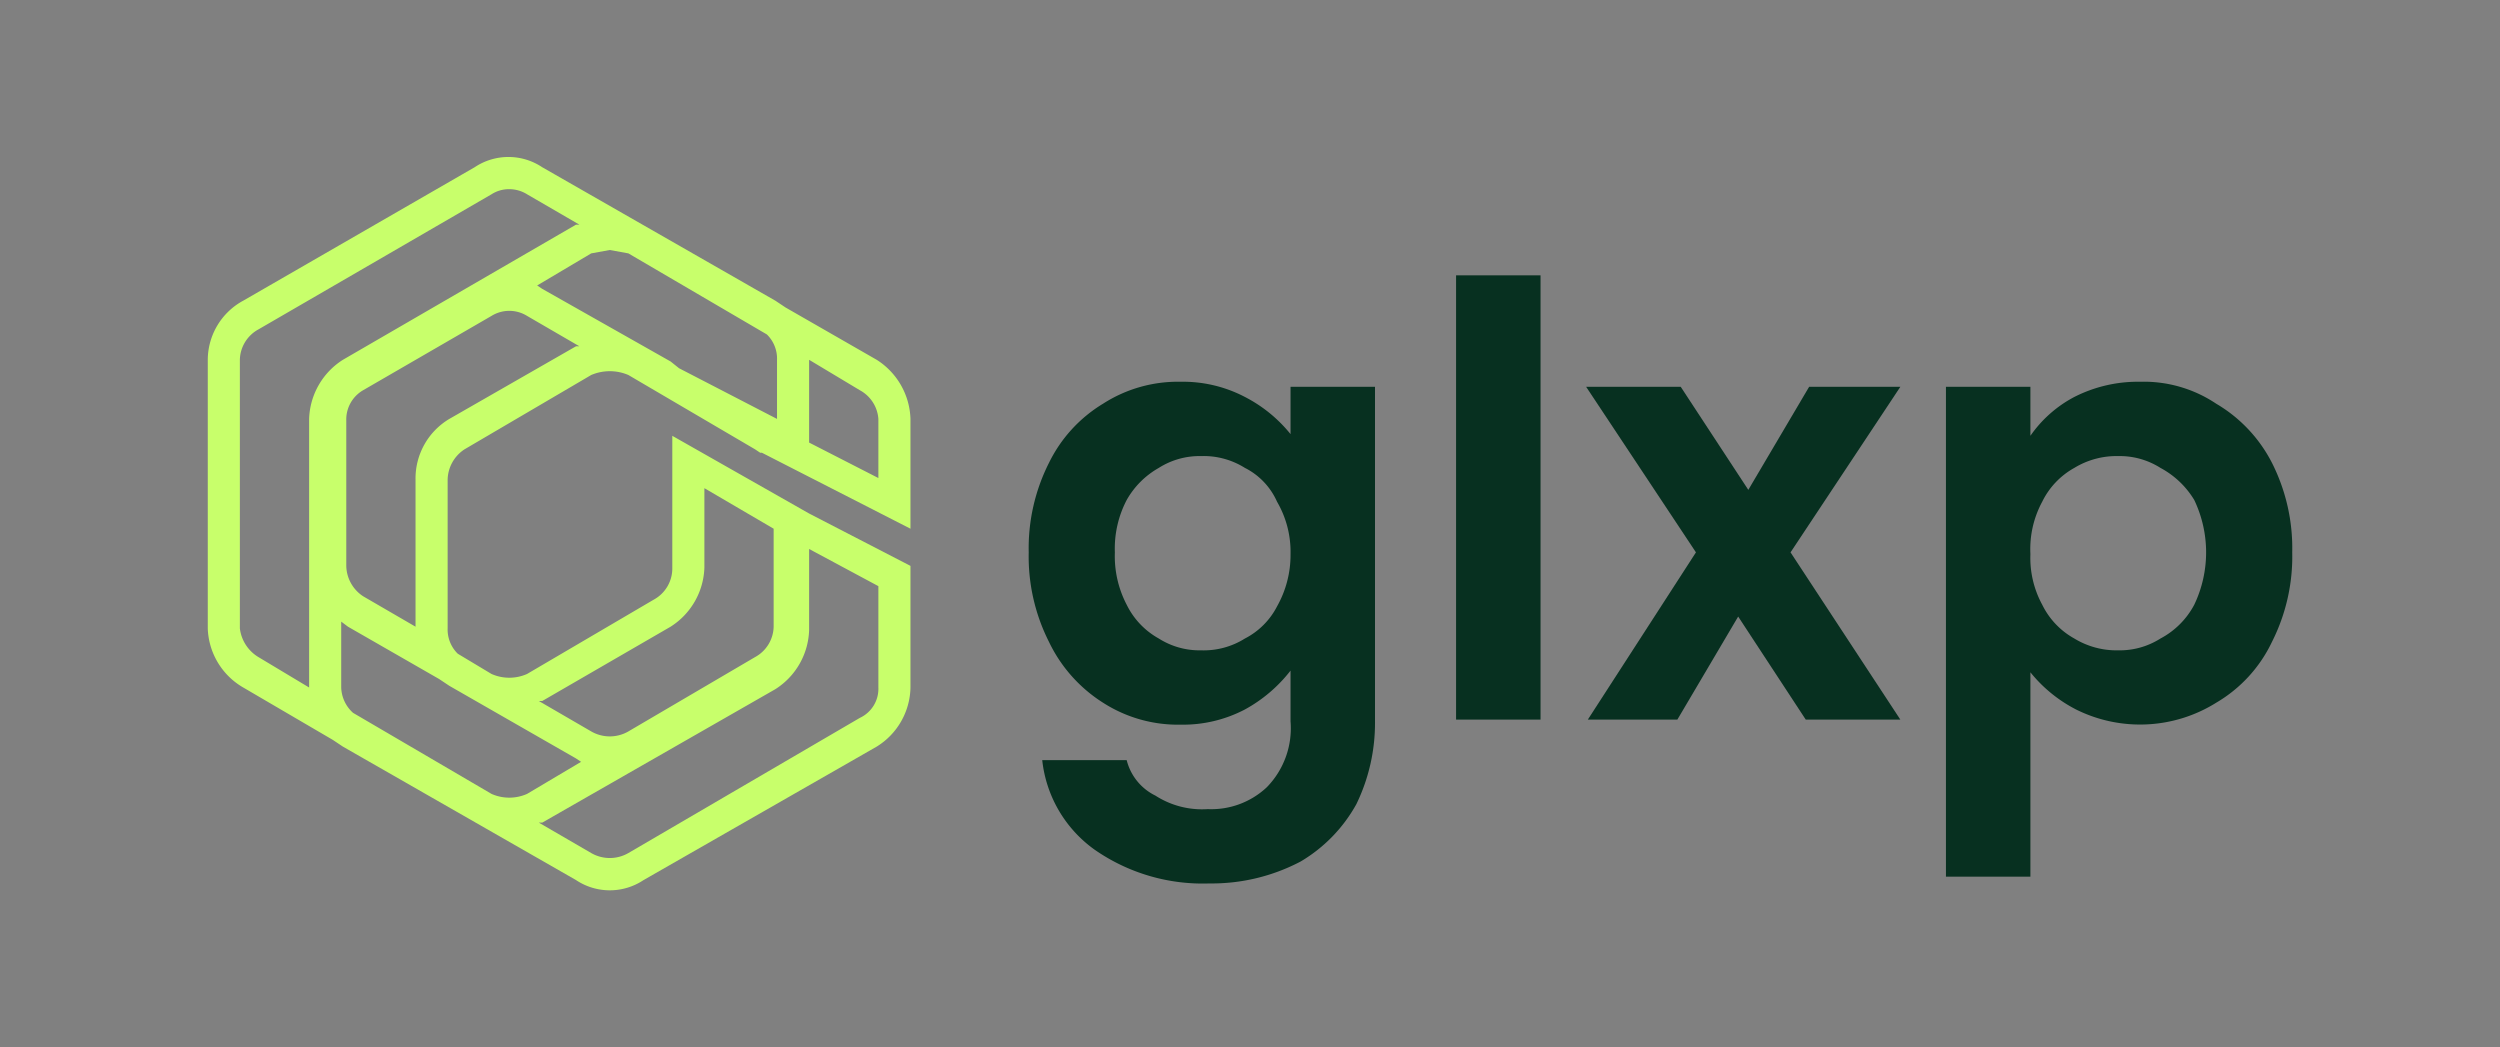 <svg xmlns="http://www.w3.org/2000/svg" viewBox="0 0 148 62"><rect x="0" y="0" width="148" height="62" fill="#808080" stroke="none"/><defs><style>.cls-1{fill:#073020;}.cls-2{fill:#c8ff6b;}.cls-3{fill:none;}</style></defs><g id="Layer_2" data-name="Layer 2"><g id="Layer_1-2" data-name="Layer 1"><path class="cls-1" d="M73.7,23.5a8.4,8.4,0,0,1,2.7,2.2V22.9h5V42.7a11,11,0,0,1-1.1,4.9A9,9,0,0,1,77,51a11.3,11.3,0,0,1-5.4,1.3,11.2,11.2,0,0,1-6.8-2A7.5,7.5,0,0,1,61.7,45h5a3.2,3.2,0,0,0,1.7,2.1,5.1,5.1,0,0,0,3.1.8A4.8,4.8,0,0,0,75,46.6a5,5,0,0,0,1.4-3.9v-3A8.7,8.7,0,0,1,73.7,42a7.9,7.9,0,0,1-3.8.9,8.2,8.2,0,0,1-4.6-1.3A8.7,8.7,0,0,1,62.1,38a11.2,11.2,0,0,1-1.2-5.3,11.2,11.2,0,0,1,1.2-5.3,8.4,8.4,0,0,1,3.2-3.5,8.2,8.2,0,0,1,4.6-1.3A7.9,7.9,0,0,1,73.7,23.5Zm1.9,6.2a4.1,4.1,0,0,0-1.9-2,4.6,4.6,0,0,0-2.6-.7,4.5,4.5,0,0,0-2.5.7,5,5,0,0,0-1.9,1.9,6.2,6.2,0,0,0-.7,3.1,6.2,6.2,0,0,0,.7,3.1,4.6,4.6,0,0,0,1.9,2,4.5,4.5,0,0,0,2.5.7,4.6,4.6,0,0,0,2.6-.7,4.4,4.4,0,0,0,1.9-1.9,6.2,6.2,0,0,0,.8-3.1A5.9,5.9,0,0,0,75.6,29.7Z"/><path class="cls-1" d="M91.2,16.3V42.6h-5V16.3Z"/><path class="cls-1" d="M106.9,42.6l-4-6.1-3.6,6.1H94l6.4-9.9-6.5-9.8h5.6l4,6.1,3.6-6.1h5.4L106,32.7l6.5,9.9Z"/><path class="cls-1" d="M122.8,23.5a8.3,8.3,0,0,1,3.9-.9,7.7,7.7,0,0,1,4.5,1.3,8.6,8.6,0,0,1,3.3,3.5,11.2,11.2,0,0,1,1.2,5.3,11.2,11.2,0,0,1-1.2,5.3,8.3,8.3,0,0,1-3.3,3.6,8.5,8.5,0,0,1-8.3.4,8.4,8.4,0,0,1-2.7-2.2V51.9h-5v-29h5v2.9A7.3,7.3,0,0,1,122.8,23.5Zm7.1,6.1a5.2,5.2,0,0,0-2-1.9,4.5,4.5,0,0,0-2.5-.7,4.8,4.8,0,0,0-2.6.7,4.6,4.6,0,0,0-1.9,2,5.9,5.9,0,0,0-.7,3.1,5.8,5.8,0,0,0,.7,3,4.6,4.6,0,0,0,1.9,2,4.8,4.8,0,0,0,2.6.7,4.5,4.5,0,0,0,2.5-.7,4.8,4.8,0,0,0,2-2,7.2,7.2,0,0,0,0-6.2Z"/><path class="cls-2" d="M27.5,26.6,35,22.2a2.8,2.8,0,0,1,2.2,0l7.5,4.4.3.2h.1l8.8,4.5V24.8a4.3,4.3,0,0,0-2-3.5l-5.4-3.1-.6-.4L32.1,9.9a3.6,3.6,0,0,0-4,0L14.4,17.8a4,4,0,0,0-2.1,3.5V37.2a4.2,4.2,0,0,0,2.1,3.5l5.3,3.1.6.4,13.8,7.9a3.6,3.6,0,0,0,4,0l13.8-7.9a4.2,4.2,0,0,0,2-3.5V33.5l-6-3.1h0l-8.1-4.6v7.9a2.1,2.1,0,0,1-1.1,1.8l-7.5,4.4a2.6,2.6,0,0,1-2.1,0l-2-1.2a2,2,0,0,1-.6-1.5V28.4A2.2,2.2,0,0,1,27.5,26.6ZM26,40.2l.6.4,7.5,4.3.3.2L31.2,47a2.6,2.6,0,0,1-2.1,0l-8.2-4.8a2.1,2.1,0,0,1-.7-1.5V36.8l.4.3ZM36.1,14.8l1.1.2,8.2,4.8a2,2,0,0,1,.6,1.5v3.5l-5.8-3-.5-.4-7.6-4.3-.3-.2L35,15ZM52,24.8v3.5l-4.1-2.1V21.3h0l3,1.8A2.1,2.1,0,0,1,52,24.8ZM14.2,37.2V21.3a2.1,2.1,0,0,1,1.1-1.8l13.8-8a1.9,1.9,0,0,1,1-.3,2,2,0,0,1,1.1.3l3.1,1.8h-.2L20.3,21.3a4.3,4.3,0,0,0-2,3.5V40.7h0l-3-1.8A2.3,2.3,0,0,1,14.2,37.2ZM52,34.7v6a1.9,1.9,0,0,1-1.1,1.8l-13.7,8a2.2,2.2,0,0,1-2.2,0l-3.1-1.8h.2l13.8-7.9a4.3,4.3,0,0,0,2-3.5V32.5ZM39.7,37.1a4.3,4.3,0,0,0,2-3.5V28.9l4.1,2.4v5.8a2.1,2.1,0,0,1-1.1,1.8l-7.5,4.4a2.2,2.2,0,0,1-2.2,0l-3.1-1.8h.2ZM24.6,28.4v8.7h0l-3.1-1.8a2.2,2.2,0,0,1-1-1.8V24.9a2,2,0,0,1,1-1.8l7.6-4.4a2,2,0,0,1,2.1,0l3.1,1.8h-.2l-7.5,4.3A4.1,4.1,0,0,0,24.6,28.4Z"/><rect class="cls-3" width="148" height="62"/></g></g></svg>